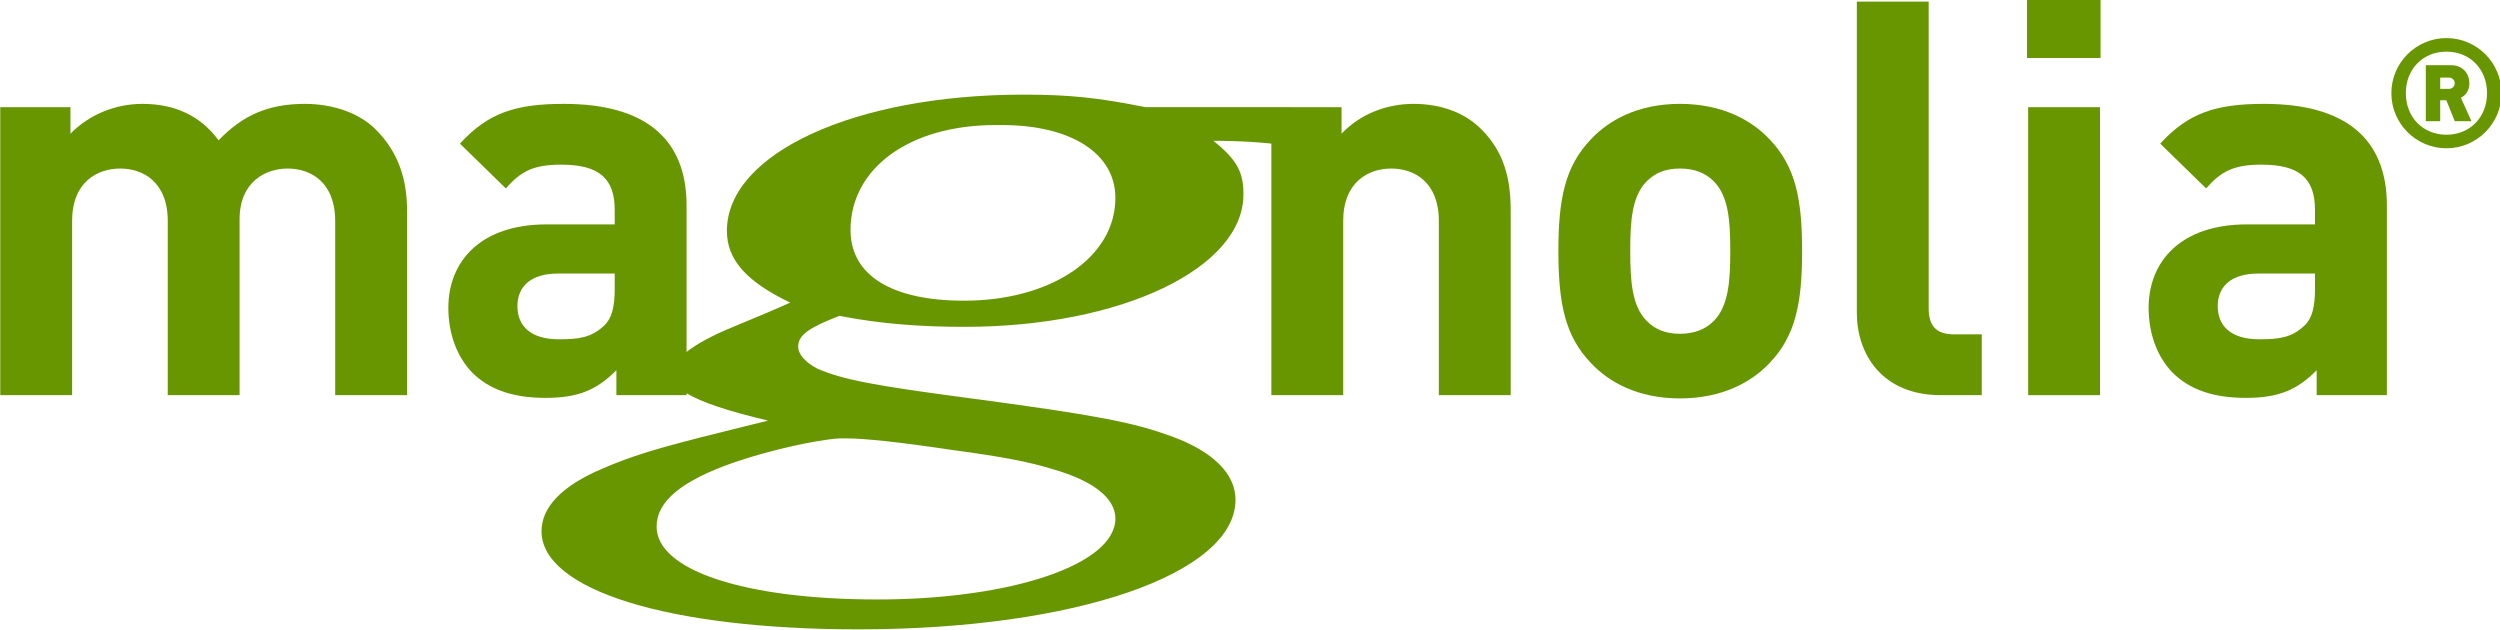 <?xml version="1.0" encoding="UTF-8" standalone="no"?>
<!-- Created with Inkscape (http://www.inkscape.org/) -->

<svg
   xmlns:dc="http://purl.org/dc/elements/1.1/"
   xmlns:cc="http://creativecommons.org/ns#"
   xmlns:rdf="http://www.w3.org/1999/02/22-rdf-syntax-ns#"
   xmlns:svg="http://www.w3.org/2000/svg"
   xmlns="http://www.w3.org/2000/svg"
   xmlns:sodipodi="http://sodipodi.sourceforge.net/DTD/sodipodi-0.dtd"
   xmlns:inkscape="http://www.inkscape.org/namespaces/inkscape"
   id="svg2"
   version="1.1"
   inkscape:version="0.91 r13725"
   xml:space="preserve"
   width="299.999"
   height="75.553"
   viewBox="0 0 299.999 75.553"
   sodipodi:docname="magnolia.svg"><defs
     id="defs6"><clipPath
       clipPathUnits="userSpaceOnUse"
       id="clipPath16"><path
         d="m 0,283.464 595.275,0 L 595.275,0 0,0 0,283.464 Z"
         id="path18"
         inkscape:connector-curvature="0" /></clipPath></defs><sodipodi:namedview
     pagecolor="#ffffff"
     bordercolor="#666666"
     borderopacity="1"
     objecttolerance="10"
     gridtolerance="10"
     guidetolerance="10"
     inkscape:pageopacity="0"
     inkscape:pageshadow="2"
     inkscape:window-width="1855"
     inkscape:window-height="1056"
     id="namedview4"
     showgrid="false"
     fit-margin-top="0"
     fit-margin-left="0"
     fit-margin-right="0"
     fit-margin-bottom="0"
     inkscape:zoom="0.50531267"
     inkscape:cx="-591.2211"
     inkscape:cy="38.019636"
     inkscape:window-x="1985"
     inkscape:window-y="24"
     inkscape:window-maximized="1"
     inkscape:current-layer="g10" /><g
     id="g10"
     inkscape:groupmode="layer"
     inkscape:label="Magnolia_RGB"
     transform="matrix(1.25,0,0,-1.25,-222.143,214.698)"><g
       id="g12"
       transform="matrix(0.572,0,0,0.572,127.506,60.618)"><g
         id="g14"
         clip-path="url(#clipPath16)"><g
           id="g20"
           transform="translate(249.57,143.835)"><path
             d="m 0,0 c -12.173,0 -19.049,4.282 -19.049,11.869 0,10.275 9.787,17.61 24.344,17.61 l 1.059,0 c 11.641,0 19.049,-4.769 19.049,-12.228 C 25.403,7.225 14.557,0 0,0 m -20.901,-23.108 1.059,0 c 3.176,0 8.994,-0.618 17.999,-1.964 8.197,-1.101 12.692,-1.956 16.661,-3.18 6.885,-1.954 10.585,-4.892 10.585,-8.313 0,-7.714 -17.459,-13.577 -39.959,-13.577 -22.217,0 -37.04,4.888 -37.04,12.222 0,4.282 4.238,7.714 12.966,10.769 6.088,2.079 13.759,3.794 17.729,4.043 M -58.625,1.965 c 0,-2.97 -0.468,-4.917 -1.761,-6.13 -2.135,-2.037 -4.27,-2.314 -7.61,-2.314 -4.729,0 -6.955,2.222 -6.955,5.563 0,3.433 2.409,5.47 6.772,5.47 l 9.554,0 0,-2.589 z M 75.426,33.034 c -4.459,0 -8.904,-1.669 -12.063,-5.006 l 0,4.448 -7.88,0 c -0.606,0.008 -1.307,0.014 -2.147,0.014 l -22.928,0 c -7.973,1.597 -12.762,2.093 -20.469,2.093 -28.195,0 -49.736,-9.836 -49.736,-22.863 0,-4.795 3.198,-8.485 10.64,-12.05 l -3.991,-1.728 -5.578,-2.33 c -3.499,-1.427 -6.109,-2.857 -7.839,-4.208 l 0,24.562 c 0,11.316 -7.048,17.068 -20.593,17.068 -8.069,0 -12.709,-1.484 -17.44,-6.676 l 7.7,-7.514 c 2.504,2.87 4.639,3.989 9.276,3.989 6.4,0 8.997,-2.324 8.997,-7.606 l 0,-2.419 -11.41,0 c -11.222,0 -16.511,-6.304 -16.511,-13.999 0,-4.268 1.394,-8.165 3.989,-10.859 2.877,-2.875 6.864,-4.261 12.337,-4.261 5.564,0 8.627,1.386 11.875,4.635 l 0,-4.178 11.78,0 0,0.323 c 2.497,-1.52 6.919,-2.99 13.683,-4.594 l -7.442,-1.844 c -11.435,-2.828 -15.69,-4.177 -20.478,-6.268 -6.645,-2.83 -10.106,-6.398 -10.106,-10.449 0,-9.84 21.269,-16.472 53.183,-16.472 36.435,0 63.291,9.34 63.291,21.755 0,4.31 -3.72,8.116 -10.897,10.697 -6.117,2.21 -11.972,3.445 -33.244,6.273 -16.757,2.209 -21.807,3.192 -26.064,5.039 -1.864,0.977 -3.194,2.332 -3.194,3.684 0,1.969 1.861,3.2 6.915,5.167 6.919,-1.351 13.572,-1.845 21.019,-1.845 26.321,0 46.798,9.837 46.798,22.249 0,3.695 -1.063,5.782 -5.053,8.977 0,0 4.966,0.036 9.736,-0.473 l 0,-42.219 12.058,0 0,29.224 c 0,6.591 4.265,8.811 8.073,8.811 3.804,0 7.977,-2.22 7.977,-8.811 l 0,-29.224 12.06,0 0,30.896 c 0,5.286 -1.023,9.832 -4.923,13.726 -2.681,2.686 -6.58,4.266 -11.401,4.266"
             style="fill:#689600;fill-opacity:1;fill-rule:nonzero;stroke:none"
             id="path22"
             inkscape:connector-curvature="0" /></g><g
           id="g24"
           transform="translate(375.387,140.422)"><path
             d="m 0,0 c -1.391,-1.399 -3.25,-2.139 -5.66,-2.139 -2.413,0 -4.174,0.74 -5.565,2.139 -2.504,2.497 -2.778,6.763 -2.778,11.773 0,5.01 0.274,9.184 2.778,11.693 1.391,1.388 3.152,2.128 5.565,2.128 2.41,0 4.269,-0.74 5.66,-2.128 C 2.508,20.957 2.785,16.783 2.785,11.773 2.785,6.763 2.508,2.497 0,0 m -5.66,36.447 c -7.139,0 -11.969,-2.782 -14.934,-5.938 -4.363,-4.545 -5.469,-10.017 -5.469,-18.736 0,-8.808 1.106,-14.282 5.469,-18.832 2.965,-3.151 7.795,-5.927 14.934,-5.927 7.142,0 12.059,2.776 15.029,5.927 4.36,4.55 5.473,10.024 5.473,18.832 0,8.719 -1.113,14.191 -5.473,18.736 -2.97,3.156 -7.887,5.938 -15.029,5.938"
             style="fill:#689600;fill-opacity:1;fill-rule:nonzero;stroke:none"
             id="path26"
             inkscape:connector-curvature="0" /></g><g
           id="g28"
           transform="translate(411.471,142.544)"><path
             d="m 0,0 0,51.487 -12.06,0 0,-52.228 c 0,-6.863 4.174,-13.822 14.099,-13.822 l 6.871,0 0,10.205 -4.637,0 C 1.202,-4.358 0,-2.874 0,0"
             style="fill:#689600;fill-opacity:1;fill-rule:nonzero;stroke:none"
             id="path30"
             inkscape:connector-curvature="0" /></g><path
           d="m 428.166,127.981 12.06,0 0,48.329 -12.06,0 0,-48.329 z"
           style="fill:#689600;fill-opacity:1;fill-rule:nonzero;stroke:none"
           id="path32"
           inkscape:connector-curvature="0" /><path
           d="m 427.979,184.568 12.338,0 0,9.83 -12.338,0 0,-9.83 z"
           style="fill:#689600;fill-opacity:1;fill-rule:nonzero;stroke:none"
           id="path34"
           inkscape:connector-curvature="0" /><g
           id="g36"
           transform="translate(476.306,145.8)"><path
             d="m 0,0 c 0,-2.97 -0.463,-4.917 -1.757,-6.13 -2.13,-2.037 -4.261,-2.313 -7.608,-2.313 -4.726,0 -6.958,2.221 -6.958,5.562 0,3.433 2.411,5.47 6.776,5.47 L 0,2.589 0,0 Z m -8.528,31.069 c -8.067,0 -12.71,-1.484 -17.446,-6.675 l 7.703,-7.515 c 2.507,2.87 4.641,3.989 9.28,3.989 6.398,0 8.991,-2.324 8.991,-7.606 l 0,-2.419 -11.404,0 c -11.225,0 -16.518,-6.304 -16.518,-13.999 0,-4.268 1.394,-8.165 3.997,-10.859 2.874,-2.875 6.865,-4.26 12.334,-4.26 5.573,0 8.626,1.385 11.873,4.634 l 0,-4.177 11.782,0 0,31.819 c 0,11.316 -7.047,17.068 -20.592,17.068"
             style="fill:#689600;fill-opacity:1;fill-rule:nonzero;stroke:none"
             id="path38"
             inkscape:connector-curvature="0" /></g><g
           id="g40"
           transform="translate(138.936,176.869)"><path
             d="M 0,0 C -6.032,0 -10.394,-1.854 -14.474,-6.119 -17.538,-1.945 -21.896,0 -27.276,0 c -4.45,0 -8.905,-1.765 -12.058,-5.006 l 0,4.447 -11.782,0 0,-48.329 12.058,0 0,29.224 c 0,6.591 4.27,8.81 8.073,8.81 3.8,0 7.979,-2.219 7.979,-8.81 l 0,-29.224 12.056,0 0,29.5 c 0,6.315 4.36,8.534 8.069,8.534 3.802,0 7.978,-2.219 7.978,-8.81 l 0,-29.224 12.062,0 0,30.896 c 0,5.286 -1.393,9.832 -5.288,13.725 C 9.179,-1.58 4.818,0 0,0"
             style="fill:#689600;fill-opacity:1;fill-rule:nonzero;stroke:none"
             id="path42"
             inkscape:connector-curvature="0" /></g><g
           id="g44"
           transform="translate(498.758,179.384)"><path
             d="m 0,0 -1.439,0 0,1.89 1.439,0 C 0.623,1.89 0.999,1.443 0.999,0.947 0.999,0.448 0.623,0 0,0 m 3.459,0.947 c 0,1.54 -1.019,3.03 -3.11,3.03 l -4.201,0 0,-9.397 2.413,0 0,3.506 1.03,0 1.416,-3.506 2.797,0 -1.765,3.929 c 0.75,0.374 1.42,1.167 1.42,2.438"
             style="fill:#689600;fill-opacity:1;fill-rule:nonzero;stroke:none"
             id="path46"
             inkscape:connector-curvature="0" /></g><g
           id="g48"
           transform="translate(498.366,171.692)"><path
             d="m 0,0 c -3.949,0 -6.815,2.932 -6.815,6.973 0,4.039 2.866,6.97 6.815,6.97 3.949,0 6.815,-2.931 6.815,-6.97 C 6.815,2.932 3.949,0 0,0 m 0,16.219 c -5.096,0 -9.244,-4.151 -9.244,-9.246 0,-5.102 4.148,-9.25 9.244,-9.25 5.096,0 9.242,4.148 9.242,9.25 0,5.095 -4.146,9.246 -9.242,9.246"
             style="fill:#689600;fill-opacity:1;fill-rule:nonzero;stroke:none"
             id="path50"
             inkscape:connector-curvature="0" /></g></g></g></g></svg>